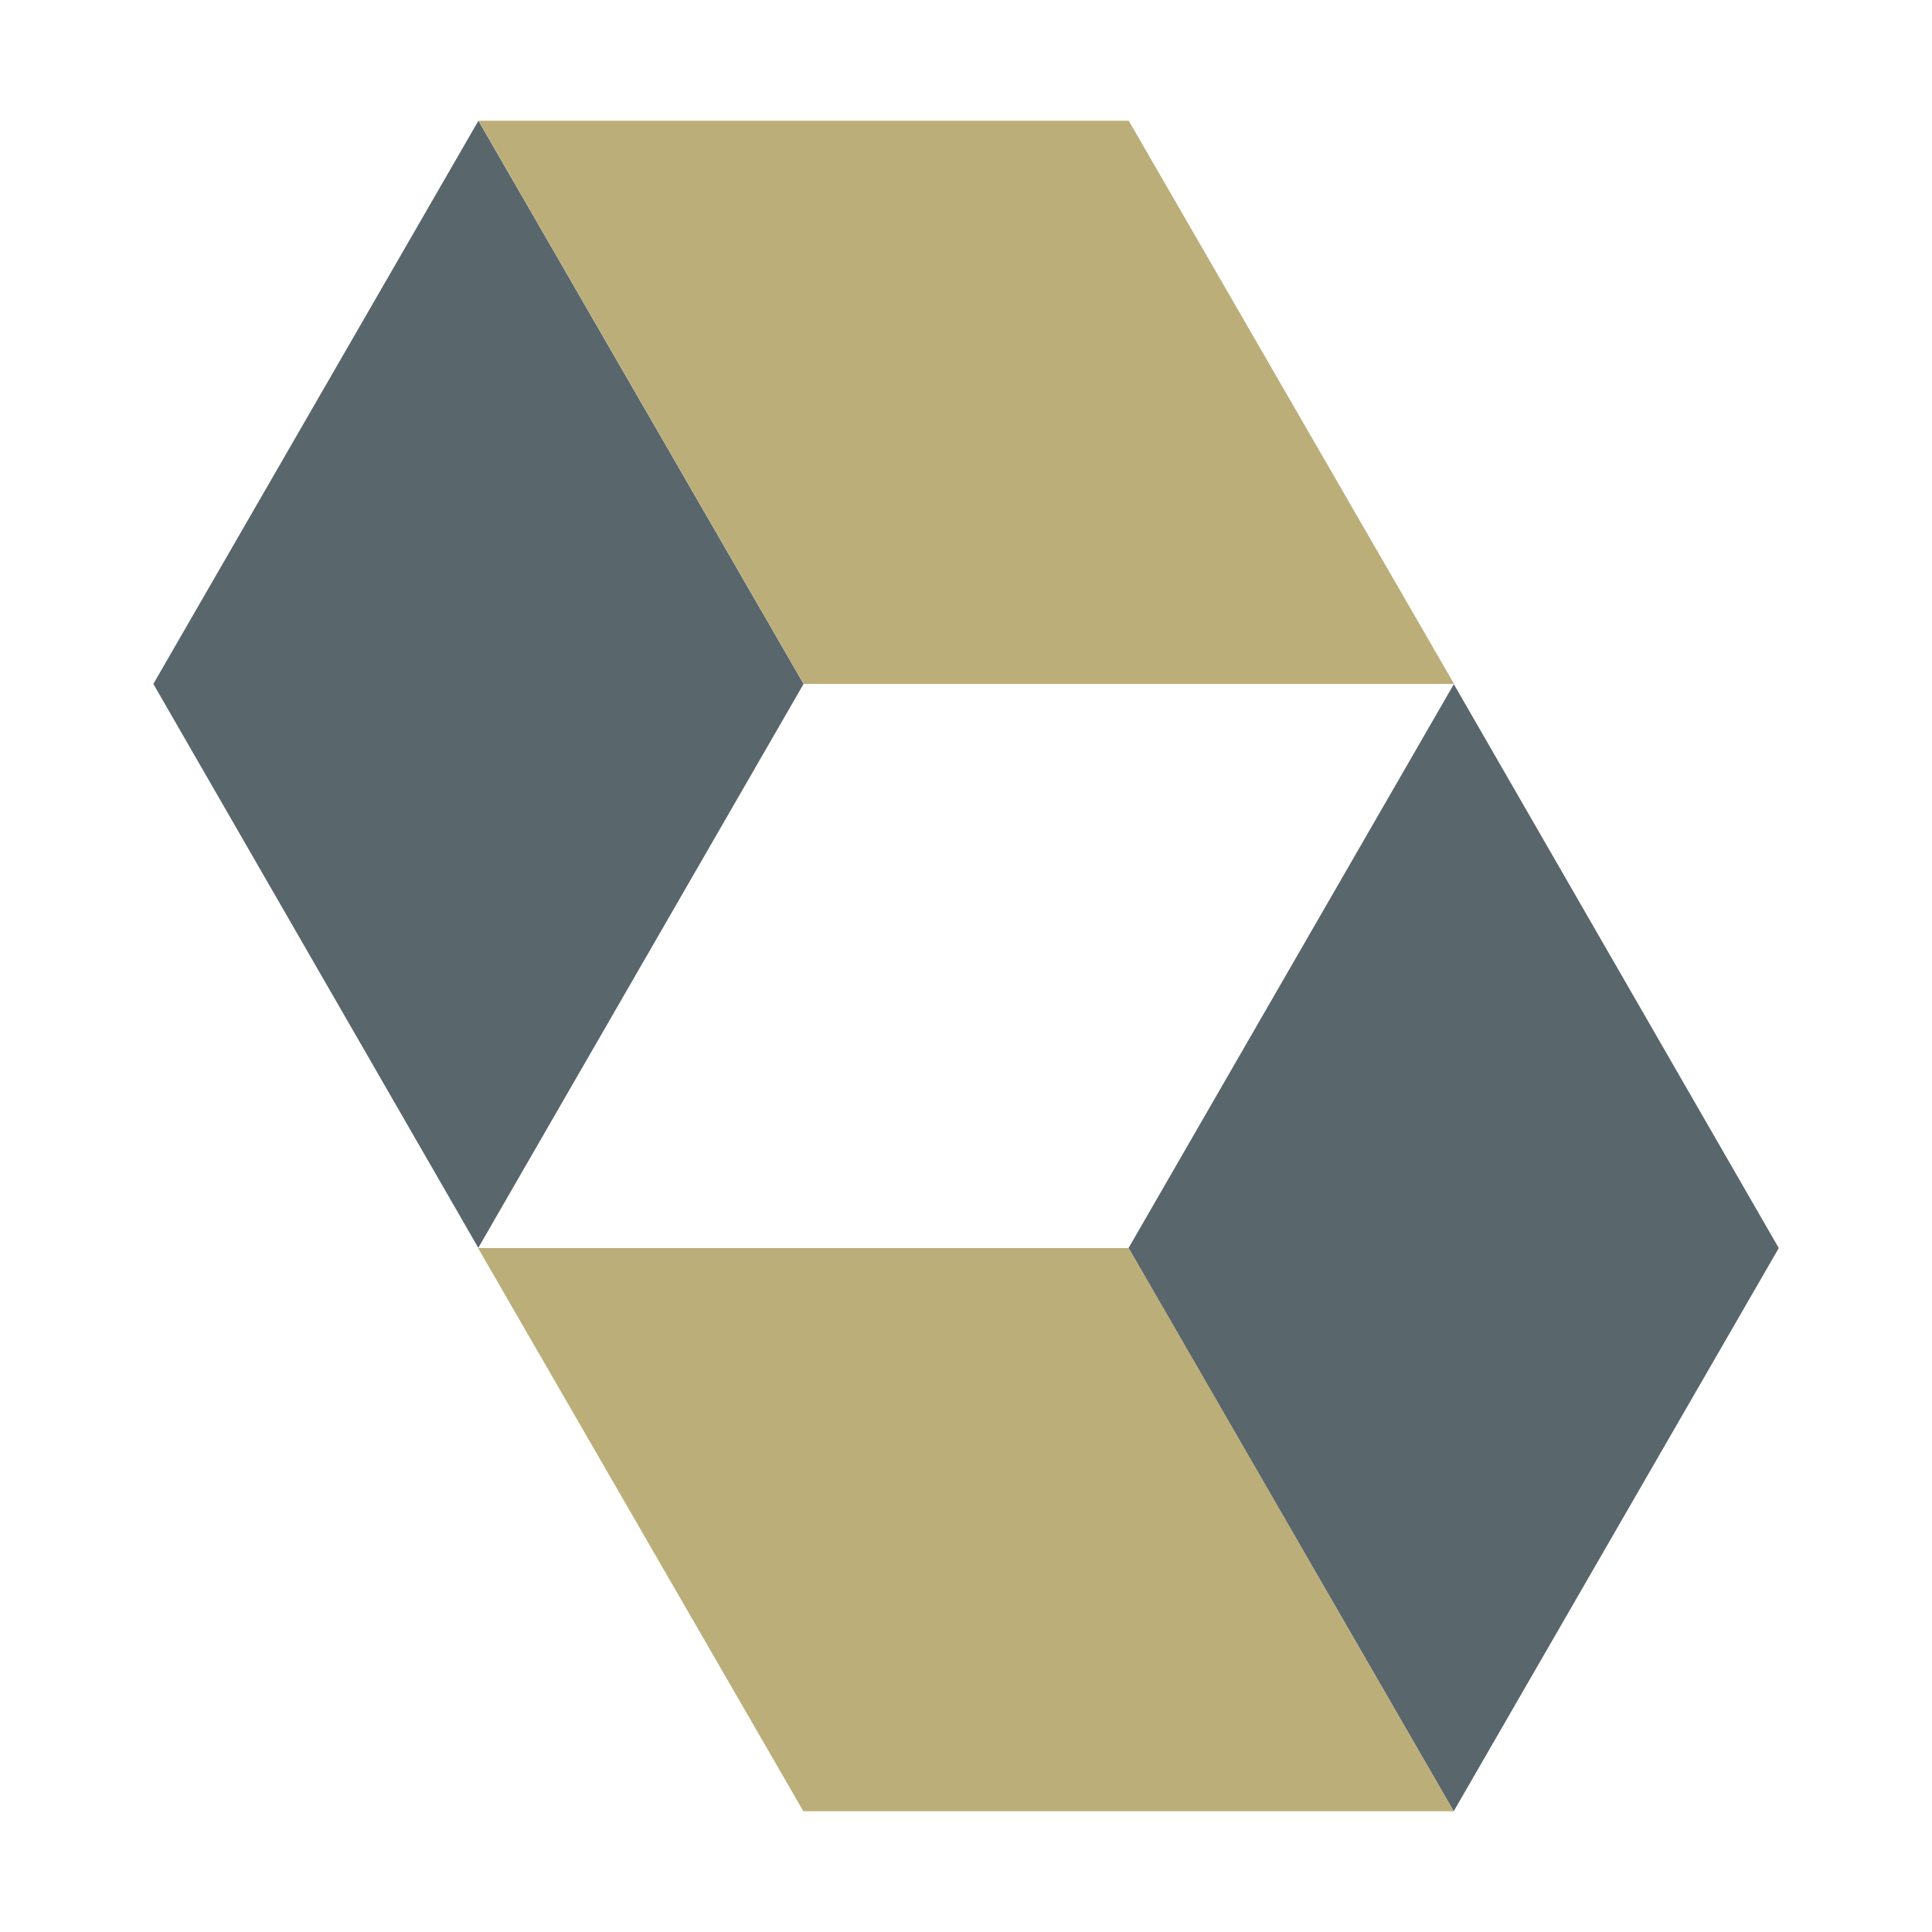 <svg width="16" height="16" viewBox="0 0 16 16" fill="none" xmlns="http://www.w3.org/2000/svg">
<path d="M3.962 1L6.655 5.664L3.961 10.334L1.27 5.664L3.962 1Z" fill="#59666C"/>
<path d="M9.348 1H3.963L6.656 5.664H12.042L9.348 1Z" fill="#BCAE79"/>
<path d="M12.039 15L9.346 10.336L12.04 5.666L14.731 10.336L12.039 15Z" fill="#59666C"/>
<path d="M6.653 15H12.039L9.348 10.336H3.959L6.653 15Z" fill="#BCAE79"/>
</svg>
